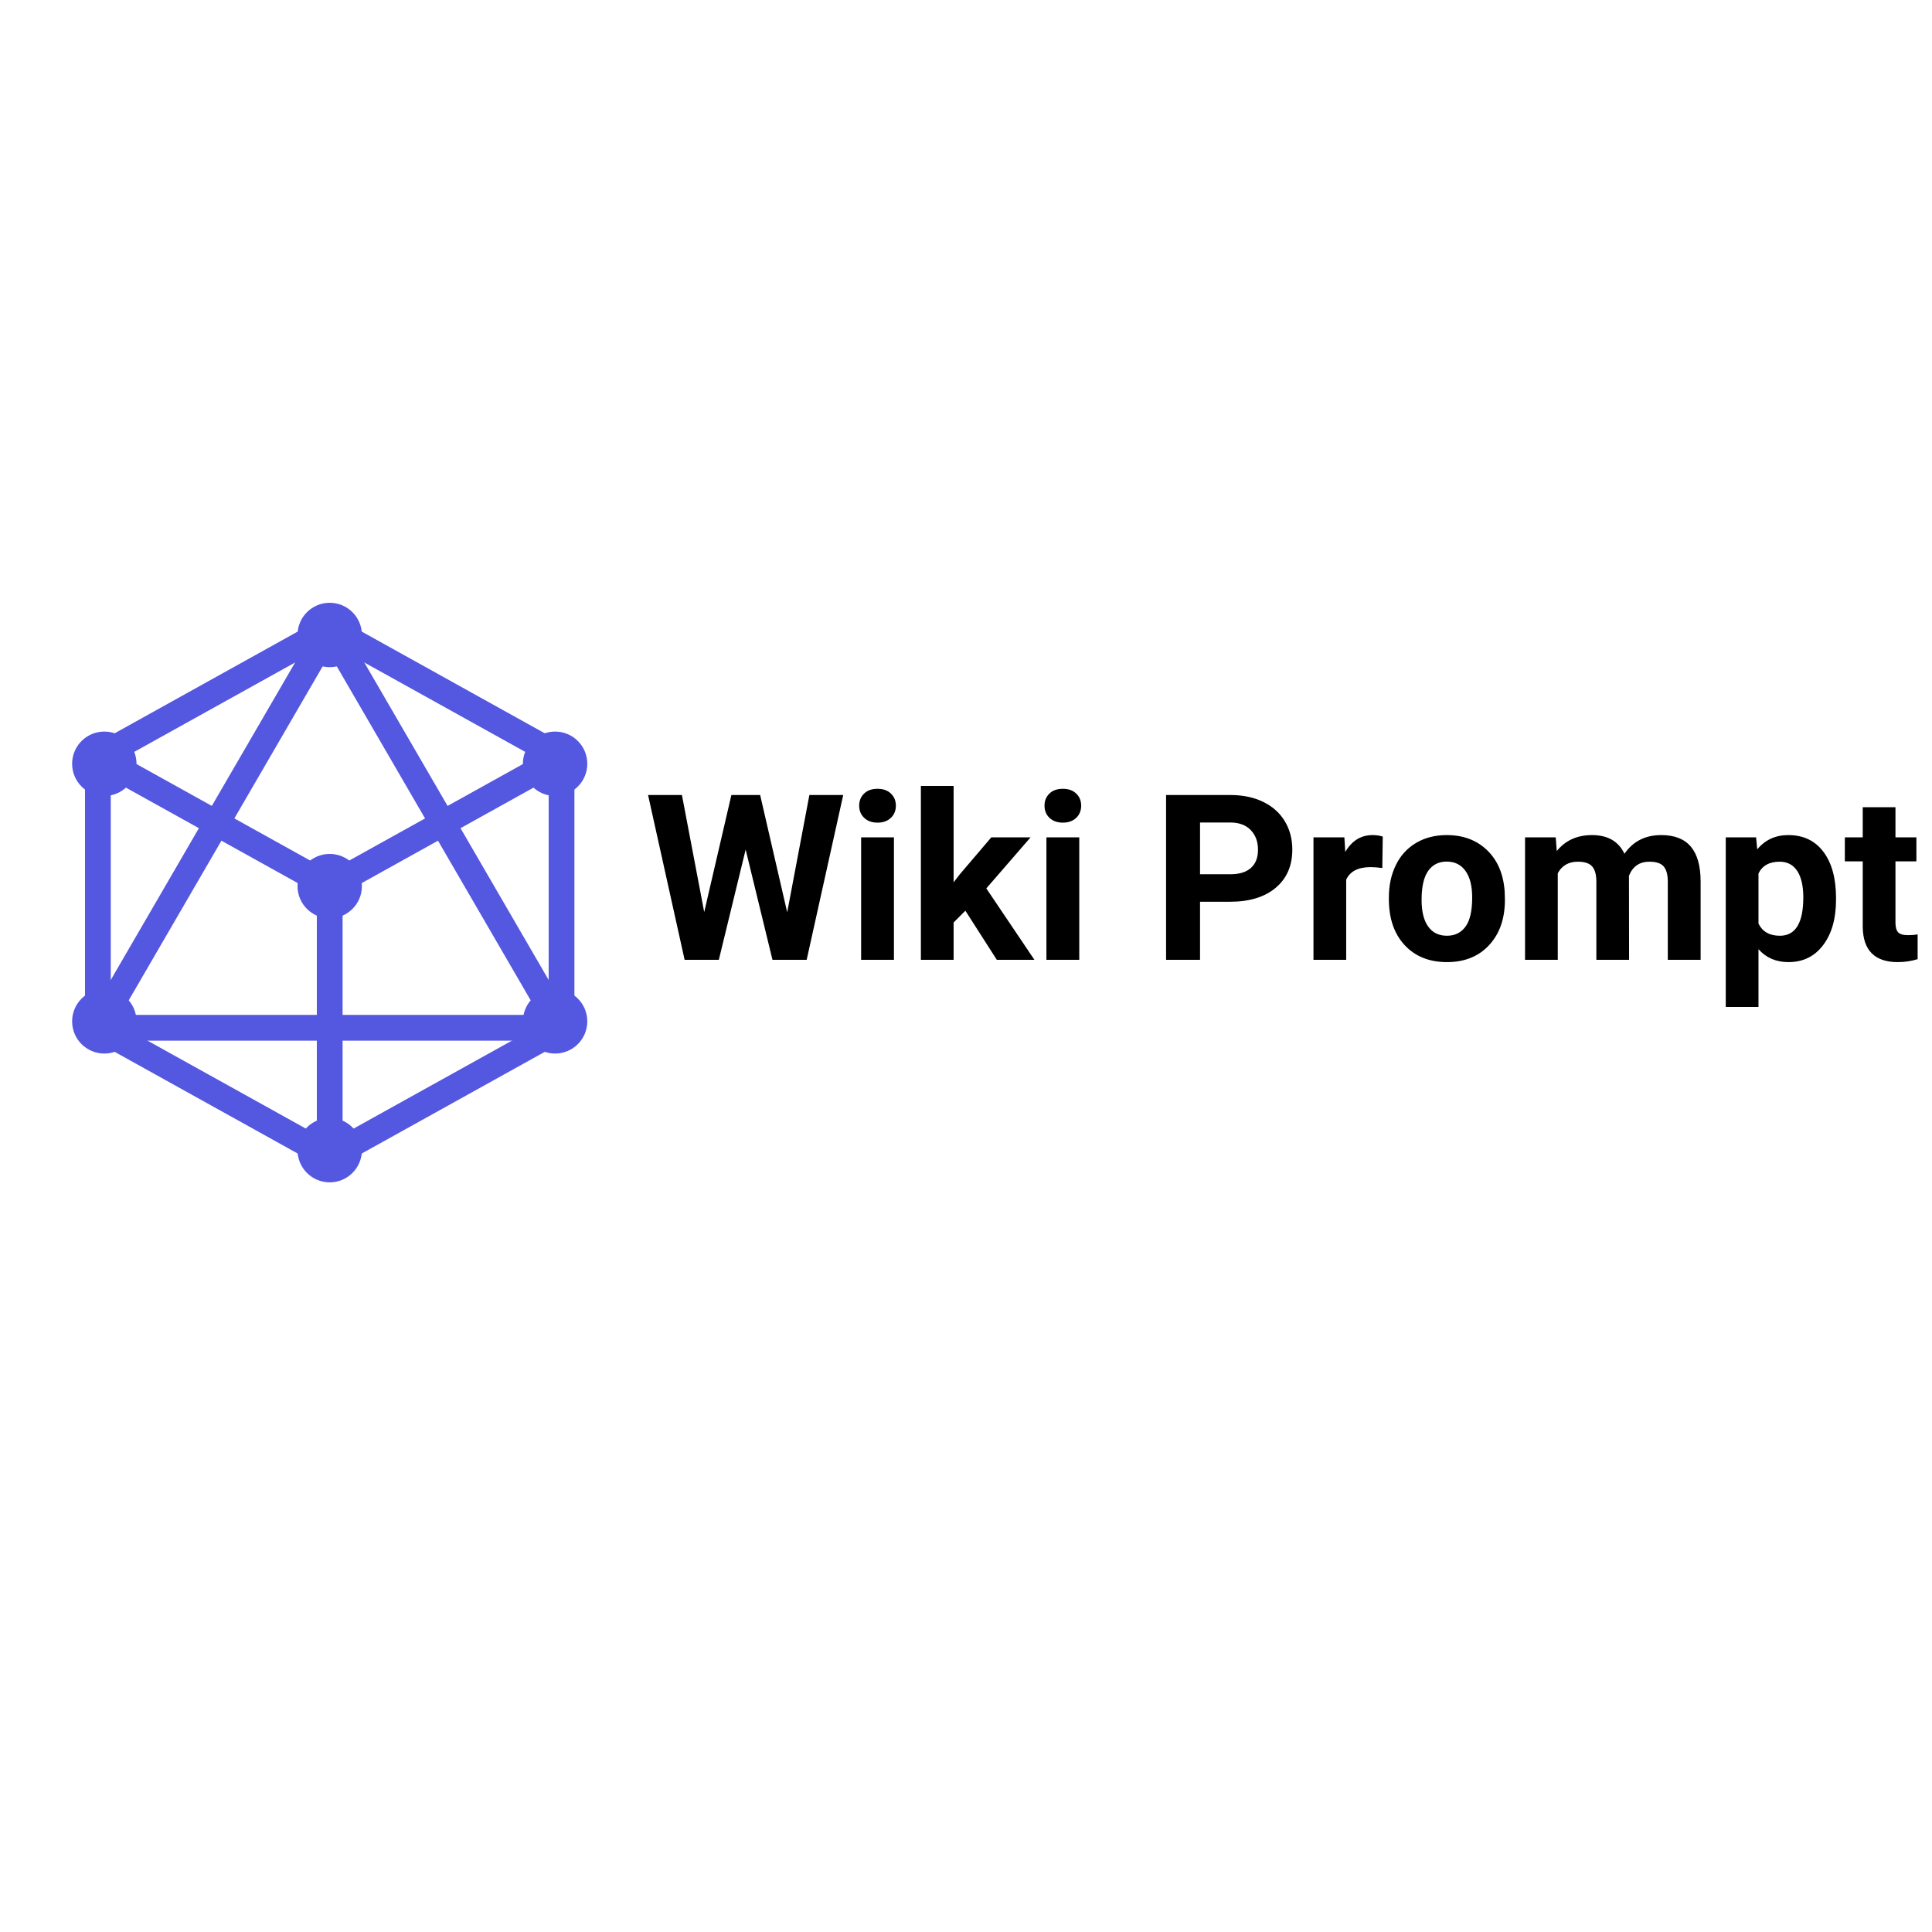 <svg xmlns="http://www.w3.org/2000/svg" xmlns:xlink="http://www.w3.org/1999/xlink" viewBox="0,0,256,256" width="48px" height="48px"><g transform="translate(87.04,87.04) scale(0.32,0.32)"><g fill="none" fill-rule="nonzero" stroke="none" stroke-width="1" stroke-linecap="butt" stroke-linejoin="miter" stroke-miterlimit="10" stroke-dasharray="" stroke-dashoffset="0" font-family="none" font-weight="none" font-size="none" text-anchor="none" style="mix-blend-mode: normal"><g transform="translate(-263.467,-33.067) scale(5.333,5.333)"><path d="M42,35h-36l18,-31z" fill-opacity="0" fill="#f8f8f8"></path><path d="M42,36h-36c-0.357,0 -0.688,-0.191 -0.866,-0.501c-0.179,-0.31 -0.178,-0.692 0.001,-1.001l18,-31c0.359,-0.617 1.371,-0.617 1.73,0l18,31c0.179,0.309 0.18,0.691 0.001,1.001c-0.178,0.31 -0.509,0.501 -0.866,0.501zM7.737,34h32.525l-16.262,-28.008z" fill="#5457e0"></path><rect x="23" y="24" width="2" height="21" fill="#5457e0"></rect><rect x="41" y="14" width="2" height="21" fill="#5457e0"></rect><path d="M7,35h-2v-21.588l19,-10.556l18.485,10.27l-0.97,1.748l-17.515,-9.73l-17,9.444z" fill="#5457e0"></path><path d="M24,25.144l-18.485,-10.27l0.97,-1.748l17.515,9.73l17.515,-9.73l0.97,1.748z" fill="#5457e0"></path><path d="M24,46.144l-18.485,-10.27l0.97,-1.748l17.515,9.73l17.515,-9.73l0.97,1.748z" fill="#5457e0"></path><circle cx="24" cy="4.5" r="2.5" fill="#5457e0"></circle><circle cx="41.5" cy="34.5" r="2.5" fill="#5457e0"></circle><circle cx="6.5" cy="34.5" r="2.5" fill="#5457e0"></circle><circle cx="24" cy="24" r="2.5" fill="#5457e0"></circle><circle cx="41.5" cy="14.5" r="2.5" fill="#5457e0"></circle><circle cx="6.5" cy="14.5" r="2.5" fill="#5457e0"></circle><circle cx="24" cy="44.5" r="2.5" fill="#5457e0"></circle></g></g><g fill="#000000" fill-rule="nonzero" stroke="none" stroke-width="1" stroke-linecap="butt" stroke-linejoin="miter" stroke-miterlimit="10" stroke-dasharray="" stroke-dashoffset="0" font-family="none" font-weight="none" font-size="none" text-anchor="none" style="mix-blend-mode: normal"><g><path d="M42.76,57.2l11.2,48.56l9.19,-48.56h14.01l-15.14,68.25h-14.15l-11.11,-45.66l-11.11,45.66h-14.16l-15.14,-68.25h14.02l9.23,48.47l11.25,-48.47zM98.16,74.73v50.72h-13.59v-50.72zM83.77,61.61v0c0,-2.033 0.68,-3.707 2.04,-5.02c1.36,-1.313 3.213,-1.97 5.56,-1.97v0c2.313,0 4.157,0.657 5.53,1.97c1.373,1.313 2.06,2.987 2.06,5.02v0c0,2.06 -0.697,3.747 -2.09,5.06c-1.387,1.313 -3.22,1.97 -5.5,1.97c-2.287,0 -4.123,-0.657 -5.51,-1.97c-1.393,-1.313 -2.09,-3 -2.09,-5.06zM140.77,125.45l-13.03,-20.34l-4.87,4.87v15.47h-13.55v-72h13.55v39.89l2.62,-3.37l12.99,-15.24h16.26l-18.33,21.14l19.93,29.58zM174.9,74.73v50.72h-13.6v-50.72zM160.51,61.61v0c0,-2.033 0.68,-3.707 2.04,-5.02c1.36,-1.313 3.21,-1.97 5.55,-1.97v0c2.313,0 4.157,0.657 5.53,1.97c1.373,1.313 2.06,2.987 2.06,5.02v0c0,2.06 -0.693,3.747 -2.08,5.06c-1.393,1.313 -3.23,1.97 -5.51,1.97c-2.28,0 -4.117,-0.657 -5.51,-1.97c-1.387,-1.313 -2.08,-3 -2.08,-5.06zM237.24,101.4h-12.33v24.05h-14.06v-68.25h26.63c5.12,0 9.627,0.937 13.52,2.81c3.893,1.88 6.887,4.543 8.98,7.99c2.093,3.453 3.14,7.383 3.14,11.79v0c0,6.693 -2.29,11.967 -6.87,15.82c-4.58,3.86 -10.917,5.79 -19.01,5.79zM224.91,68.59v21.42h12.57c3.713,0 6.547,-0.873 8.5,-2.62c1.953,-1.753 2.93,-4.253 2.93,-7.5v0c0,-3.347 -0.983,-6.05 -2.95,-8.11c-1.967,-2.067 -4.687,-3.13 -8.16,-3.19v0zM300.57,74.4l-0.19,13.03c-1.84,-0.247 -3.463,-0.37 -4.87,-0.37v0c-5.127,0 -8.487,1.733 -10.08,5.2v0v33.19h-13.55v-50.72h12.8l0.37,6.05c2.72,-4.66 6.487,-6.99 11.3,-6.99v0c1.5,0 2.907,0.203 4.22,0.61zM303.1,100.23v-0.61c0,-5.027 0.97,-9.51 2.91,-13.45c1.933,-3.94 4.72,-6.987 8.36,-9.14c3.647,-2.16 7.873,-3.24 12.68,-3.24v0c6.847,0 12.433,2.097 16.76,6.29c4.327,4.187 6.74,9.873 7.24,17.06v0l0.1,3.47c0,7.78 -2.173,14.02 -6.52,18.72c-4.34,4.707 -10.167,7.06 -17.48,7.06c-7.313,0 -13.15,-2.343 -17.51,-7.03c-4.36,-4.687 -6.54,-11.063 -6.54,-19.13zM316.65,100.61v0c0,4.813 0.907,8.493 2.72,11.04c1.813,2.547 4.407,3.82 7.78,3.82v0c3.28,0 5.843,-1.26 7.69,-3.78c1.84,-2.513 2.76,-6.537 2.76,-12.07v0c0,-4.72 -0.92,-8.377 -2.76,-10.97c-1.847,-2.593 -4.443,-3.89 -7.79,-3.89v0c-3.307,0 -5.867,1.29 -7.68,3.87c-1.813,2.58 -2.72,6.573 -2.72,11.98zM359.49,74.73h12.7l0.43,5.67c3.593,-4.407 8.45,-6.61 14.57,-6.61v0c6.533,0 11.02,2.58 13.46,7.74v0c3.56,-5.16 8.637,-7.74 15.23,-7.74v0c5.5,0 9.593,1.603 12.28,4.81c2.687,3.2 4.03,8.02 4.03,14.46v0v32.39h-13.59v-32.34c0,-2.88 -0.563,-4.983 -1.69,-6.31c-1.12,-1.327 -3.103,-1.99 -5.95,-1.99v0c-4.06,0 -6.873,1.937 -8.44,5.81v0l0.05,34.83h-13.55v-32.3c0,-2.933 -0.577,-5.057 -1.73,-6.37c-1.16,-1.313 -3.13,-1.97 -5.91,-1.97v0c-3.84,0 -6.62,1.593 -8.34,4.78v0v35.86h-13.55zM488.26,99.86v0.7c0,7.813 -1.773,14.07 -5.32,18.77c-3.547,4.707 -8.337,7.06 -14.37,7.06v0c-5.127,0 -9.267,-1.783 -12.42,-5.35v0v23.91h-13.55v-70.22h12.56l0.47,4.97c3.28,-3.94 7.563,-5.91 12.85,-5.91v0c6.247,0 11.103,2.313 14.57,6.94c3.473,4.627 5.21,11.003 5.21,19.13zM474.71,99.58v0c0,-4.72 -0.837,-8.363 -2.51,-10.93c-1.673,-2.56 -4.103,-3.84 -7.29,-3.84v0c-4.247,0 -7.167,1.623 -8.76,4.87v0v20.77c1.653,3.347 4.607,5.02 8.86,5.02v0c6.467,0 9.7,-5.297 9.7,-15.89zM499.32,62.26h13.55v12.47h8.67v9.94h-8.67v25.31c0,1.873 0.357,3.217 1.07,4.03c0.72,0.813 2.097,1.22 4.13,1.22v0c1.5,0 2.827,-0.11 3.98,-0.33v0v10.27c-2.653,0.813 -5.387,1.22 -8.2,1.22v0c-9.5,0 -14.343,-4.797 -14.53,-14.39v0v-27.33h-7.41v-9.94h7.41z"></path></g></g></g></svg>